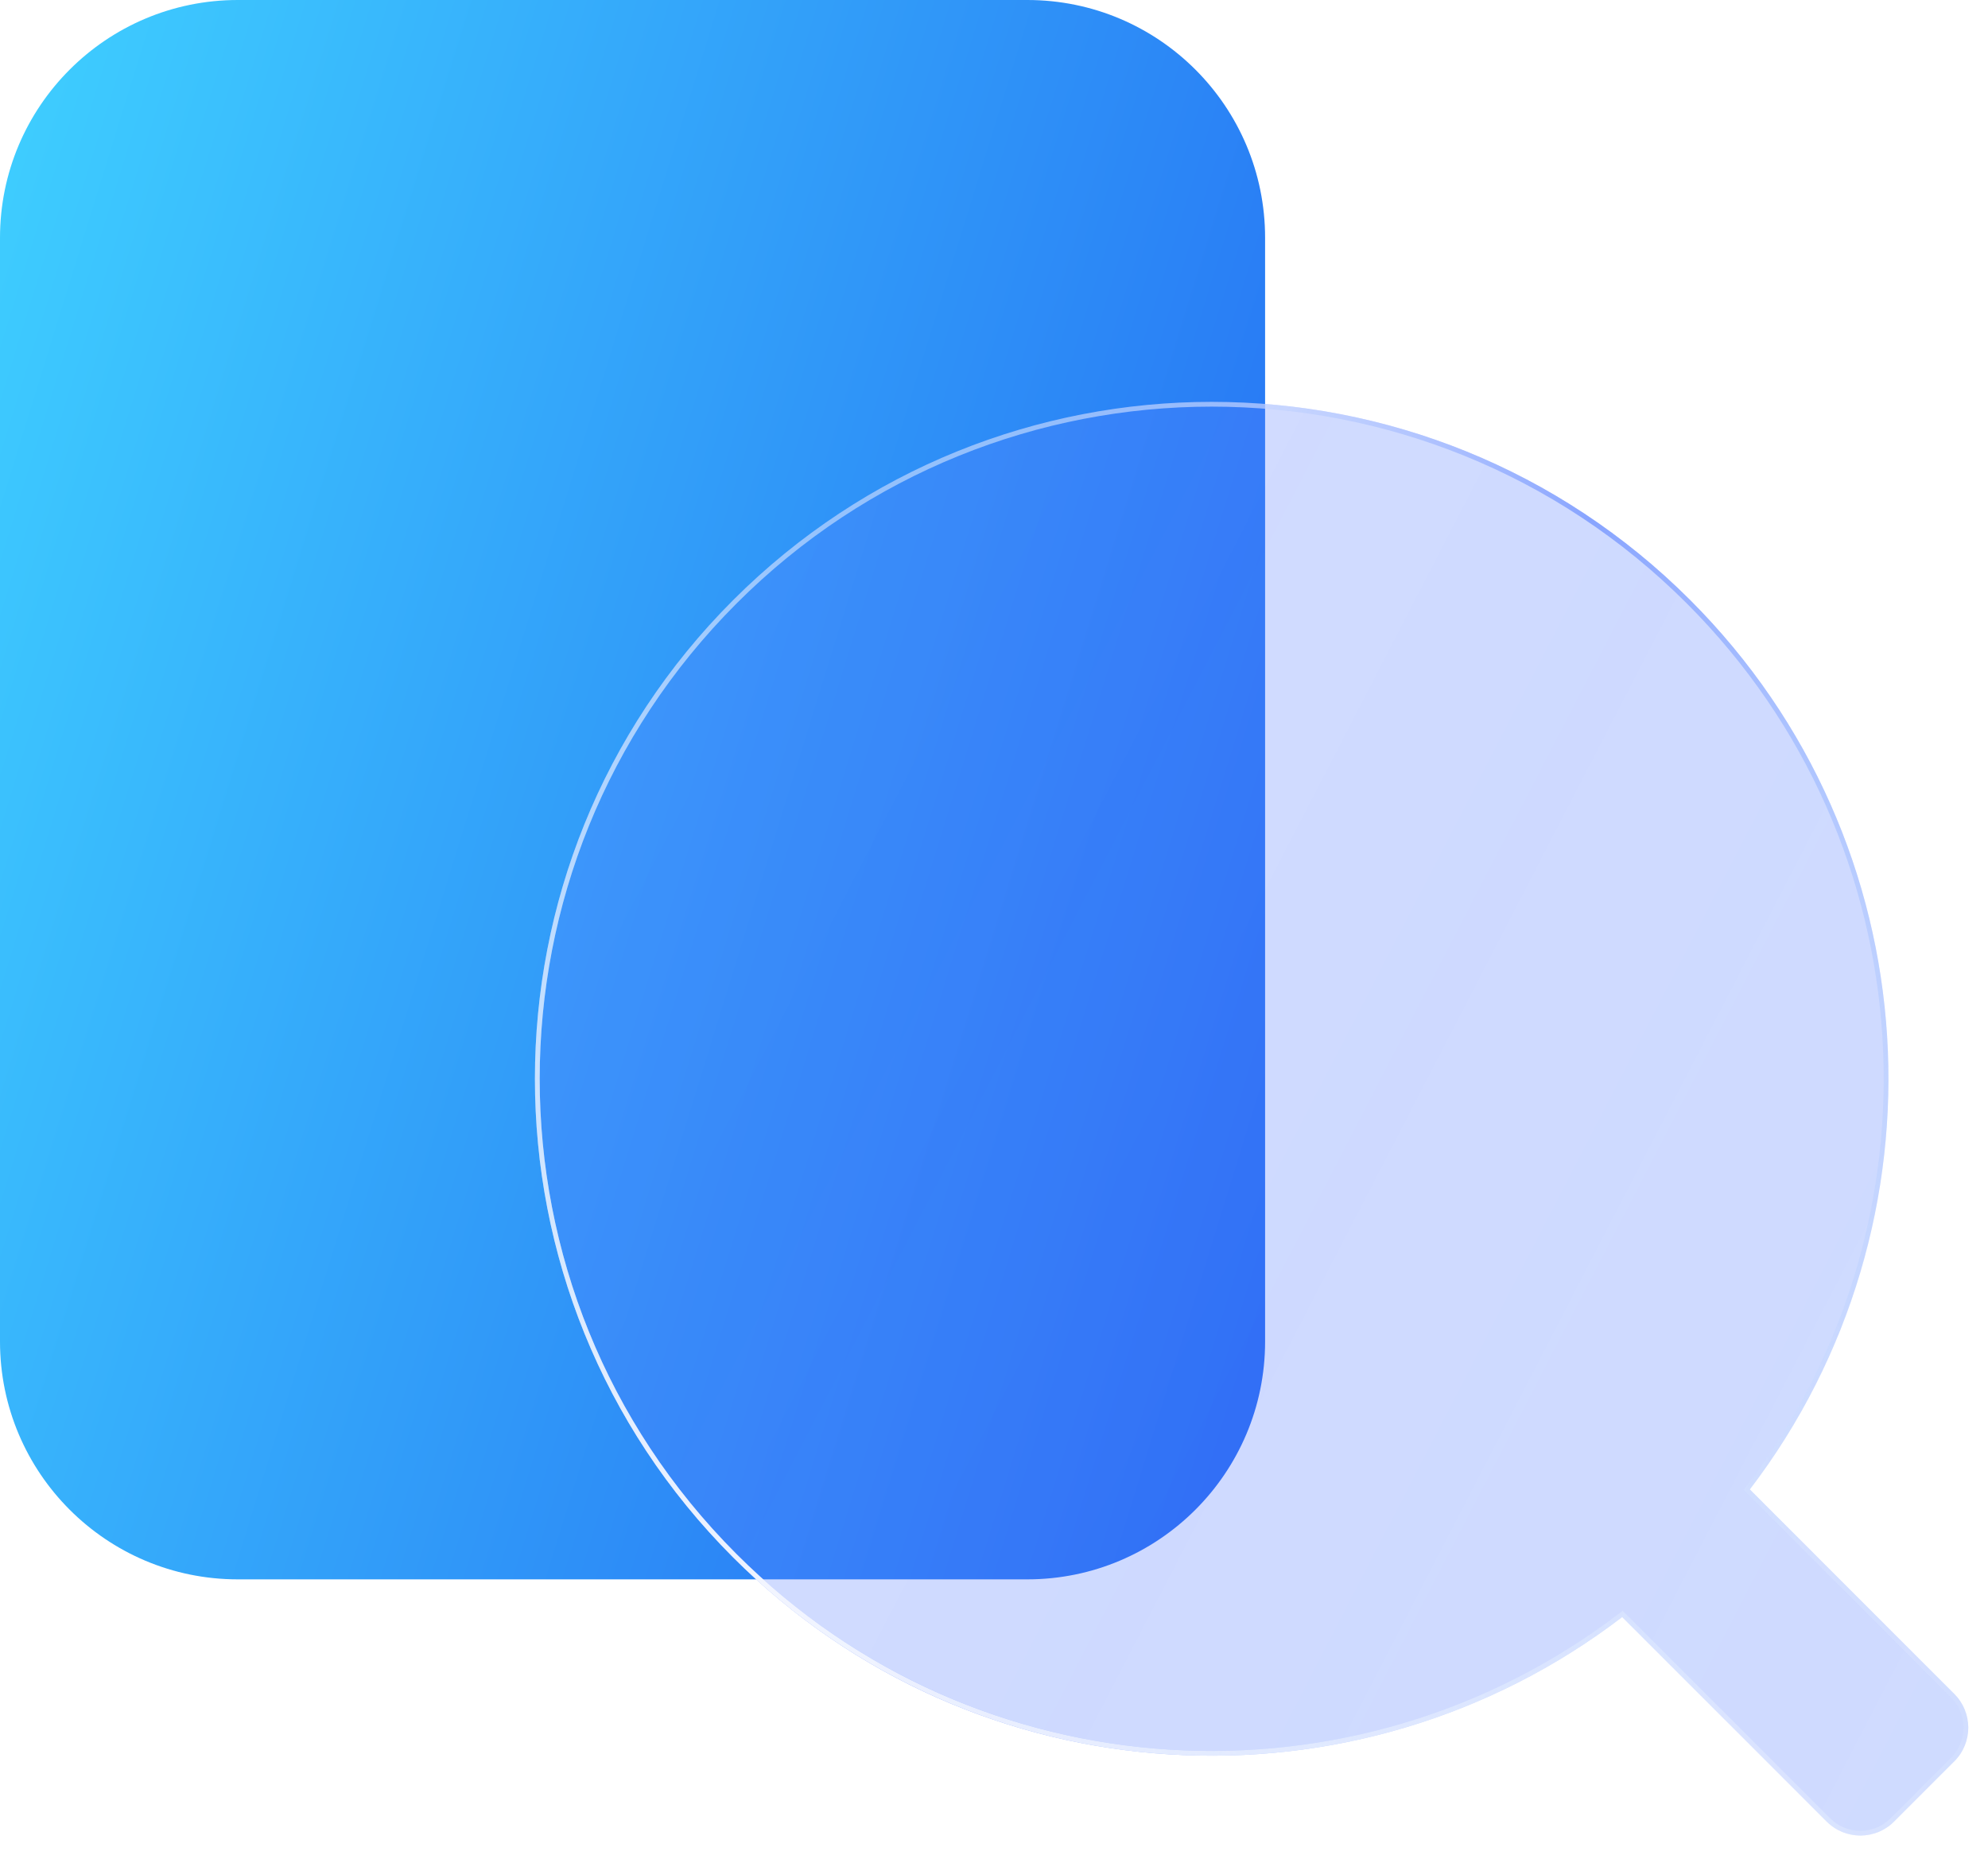 <svg width="60" height="56" viewBox="0 0 60 56" fill="none" xmlns="http://www.w3.org/2000/svg">
<g id="Icons">
<path id="Rectangle 57" d="M0 7.179C0 3.214 3.213 0 7.177 0H31.005C34.969 0 38.182 3.214 38.182 7.179V40.492C38.182 44.457 34.969 47.672 31.005 47.672H7.177C3.213 47.672 0 44.457 0 40.492V7.179Z" fill="url(#paint0_linear_658_11921)"/>
<g id="Union" filter="url(#filter0_b_658_11921)">
<path fill-rule="evenodd" clip-rule="evenodd" d="M52.812 44.957C58.936 36.946 58.337 25.441 51.013 18.114C43.036 10.135 30.104 10.135 22.127 18.114C14.15 26.094 14.15 39.031 22.127 47.01C29.451 54.337 40.952 54.936 48.96 48.809L55.133 54.985C55.694 55.545 56.603 55.545 57.163 54.985L58.985 53.163C59.545 52.602 59.545 51.693 58.985 51.132L52.812 44.957Z" fill="url(#paint1_linear_658_11921)" fill-opacity="0.3"/>
</g>
<g id="Union (Stroke)" filter="url(#filter1_b_658_11921)">
<path fill-rule="evenodd" clip-rule="evenodd" d="M52.621 44.969L52.697 44.869C58.779 36.915 58.184 25.491 50.911 18.216C42.991 10.293 30.149 10.293 22.229 18.216C14.308 26.139 14.308 38.986 22.229 46.909C29.501 54.183 40.922 54.779 48.873 48.695L48.973 48.619L55.235 54.883C55.739 55.388 56.557 55.388 57.062 54.883L58.883 53.061C59.388 52.556 59.388 51.738 58.883 51.233L52.621 44.969ZM48.96 48.809C40.952 54.936 29.451 54.337 22.127 47.01C14.15 39.031 14.15 26.094 22.127 18.114C30.104 10.135 43.036 10.135 51.013 18.114C58.337 25.441 58.936 36.946 52.812 44.957L58.985 51.132C59.545 51.693 59.545 52.602 58.985 53.163L57.163 54.985C56.603 55.545 55.694 55.545 55.133 54.985L48.96 48.809Z" fill="url(#paint2_linear_658_11921)"/>
<path fill-rule="evenodd" clip-rule="evenodd" d="M52.621 44.969L52.697 44.869C58.779 36.915 58.184 25.491 50.911 18.216C42.991 10.293 30.149 10.293 22.229 18.216C14.308 26.139 14.308 38.986 22.229 46.909C29.501 54.183 40.922 54.779 48.873 48.695L48.973 48.619L55.235 54.883C55.739 55.388 56.557 55.388 57.062 54.883L58.883 53.061C59.388 52.556 59.388 51.738 58.883 51.233L52.621 44.969ZM48.96 48.809C40.952 54.936 29.451 54.337 22.127 47.01C14.15 39.031 14.15 26.094 22.127 18.114C30.104 10.135 43.036 10.135 51.013 18.114C58.337 25.441 58.936 36.946 52.812 44.957L58.985 51.132C59.545 51.693 59.545 52.602 58.985 53.163L57.163 54.985C56.603 55.545 55.694 55.545 55.133 54.985L48.96 48.809Z" fill="url(#paint3_radial_658_11921)"/>
</g>
</g>
<defs>
<filter id="filter0_b_658_11921" x="-13.855" y="-17.87" width="103.261" height="103.275" filterUnits="userSpaceOnUse" color-interpolation-filters="sRGB">
<feFlood flood-opacity="0" result="BackgroundImageFix"/>
<feGaussianBlur in="BackgroundImageFix" stdDeviation="15"/>
<feComposite in2="SourceAlpha" operator="in" result="effect1_backgroundBlur_658_11921"/>
<feBlend mode="normal" in="SourceGraphic" in2="effect1_backgroundBlur_658_11921" result="shape"/>
</filter>
<filter id="filter1_b_658_11921" x="-13.855" y="-17.87" width="103.261" height="103.275" filterUnits="userSpaceOnUse" color-interpolation-filters="sRGB">
<feFlood flood-opacity="0" result="BackgroundImageFix"/>
<feGaussianBlur in="BackgroundImageFix" stdDeviation="15"/>
<feComposite in2="SourceAlpha" operator="in" result="effect1_backgroundBlur_658_11921"/>
<feBlend mode="normal" in="SourceGraphic" in2="effect1_backgroundBlur_658_11921" result="shape"/>
</filter>
<linearGradient id="paint0_linear_658_11921" x1="0" y1="0" x2="48.302" y2="14.929" gradientUnits="userSpaceOnUse">
<stop stop-color="#3FD0FF"/>
<stop offset="1" stop-color="#2366F2"/>
</linearGradient>
<linearGradient id="paint1_linear_658_11921" x1="20.774" y1="16.123" x2="67.475" y2="40.295" gradientUnits="userSpaceOnUse">
<stop stop-color="#5A81FF" stop-opacity="0.9"/>
<stop offset="0.447" stop-color="#567DFF" stop-opacity="0.955"/>
<stop offset="1" stop-color="#4E78FF" stop-opacity="0.9"/>
</linearGradient>
<linearGradient id="paint2_linear_658_11921" x1="22.37" y1="10.584" x2="62.927" y2="34.256" gradientUnits="userSpaceOnUse">
<stop offset="0.189" stop-color="#E7F0FF" stop-opacity="0.523"/>
<stop offset="0.526" stop-color="#88A4FF"/>
<stop offset="1" stop-color="#B4D2FF" stop-opacity="0.1"/>
</linearGradient>
<radialGradient id="paint3_radial_658_11921" cx="0" cy="0" r="1" gradientUnits="userSpaceOnUse" gradientTransform="translate(22.61 53.989) rotate(-50.987) scale(33.981 55.559)">
<stop stop-color="white"/>
<stop offset="1" stop-color="white" stop-opacity="0"/>
</radialGradient>
</defs>
</svg>
